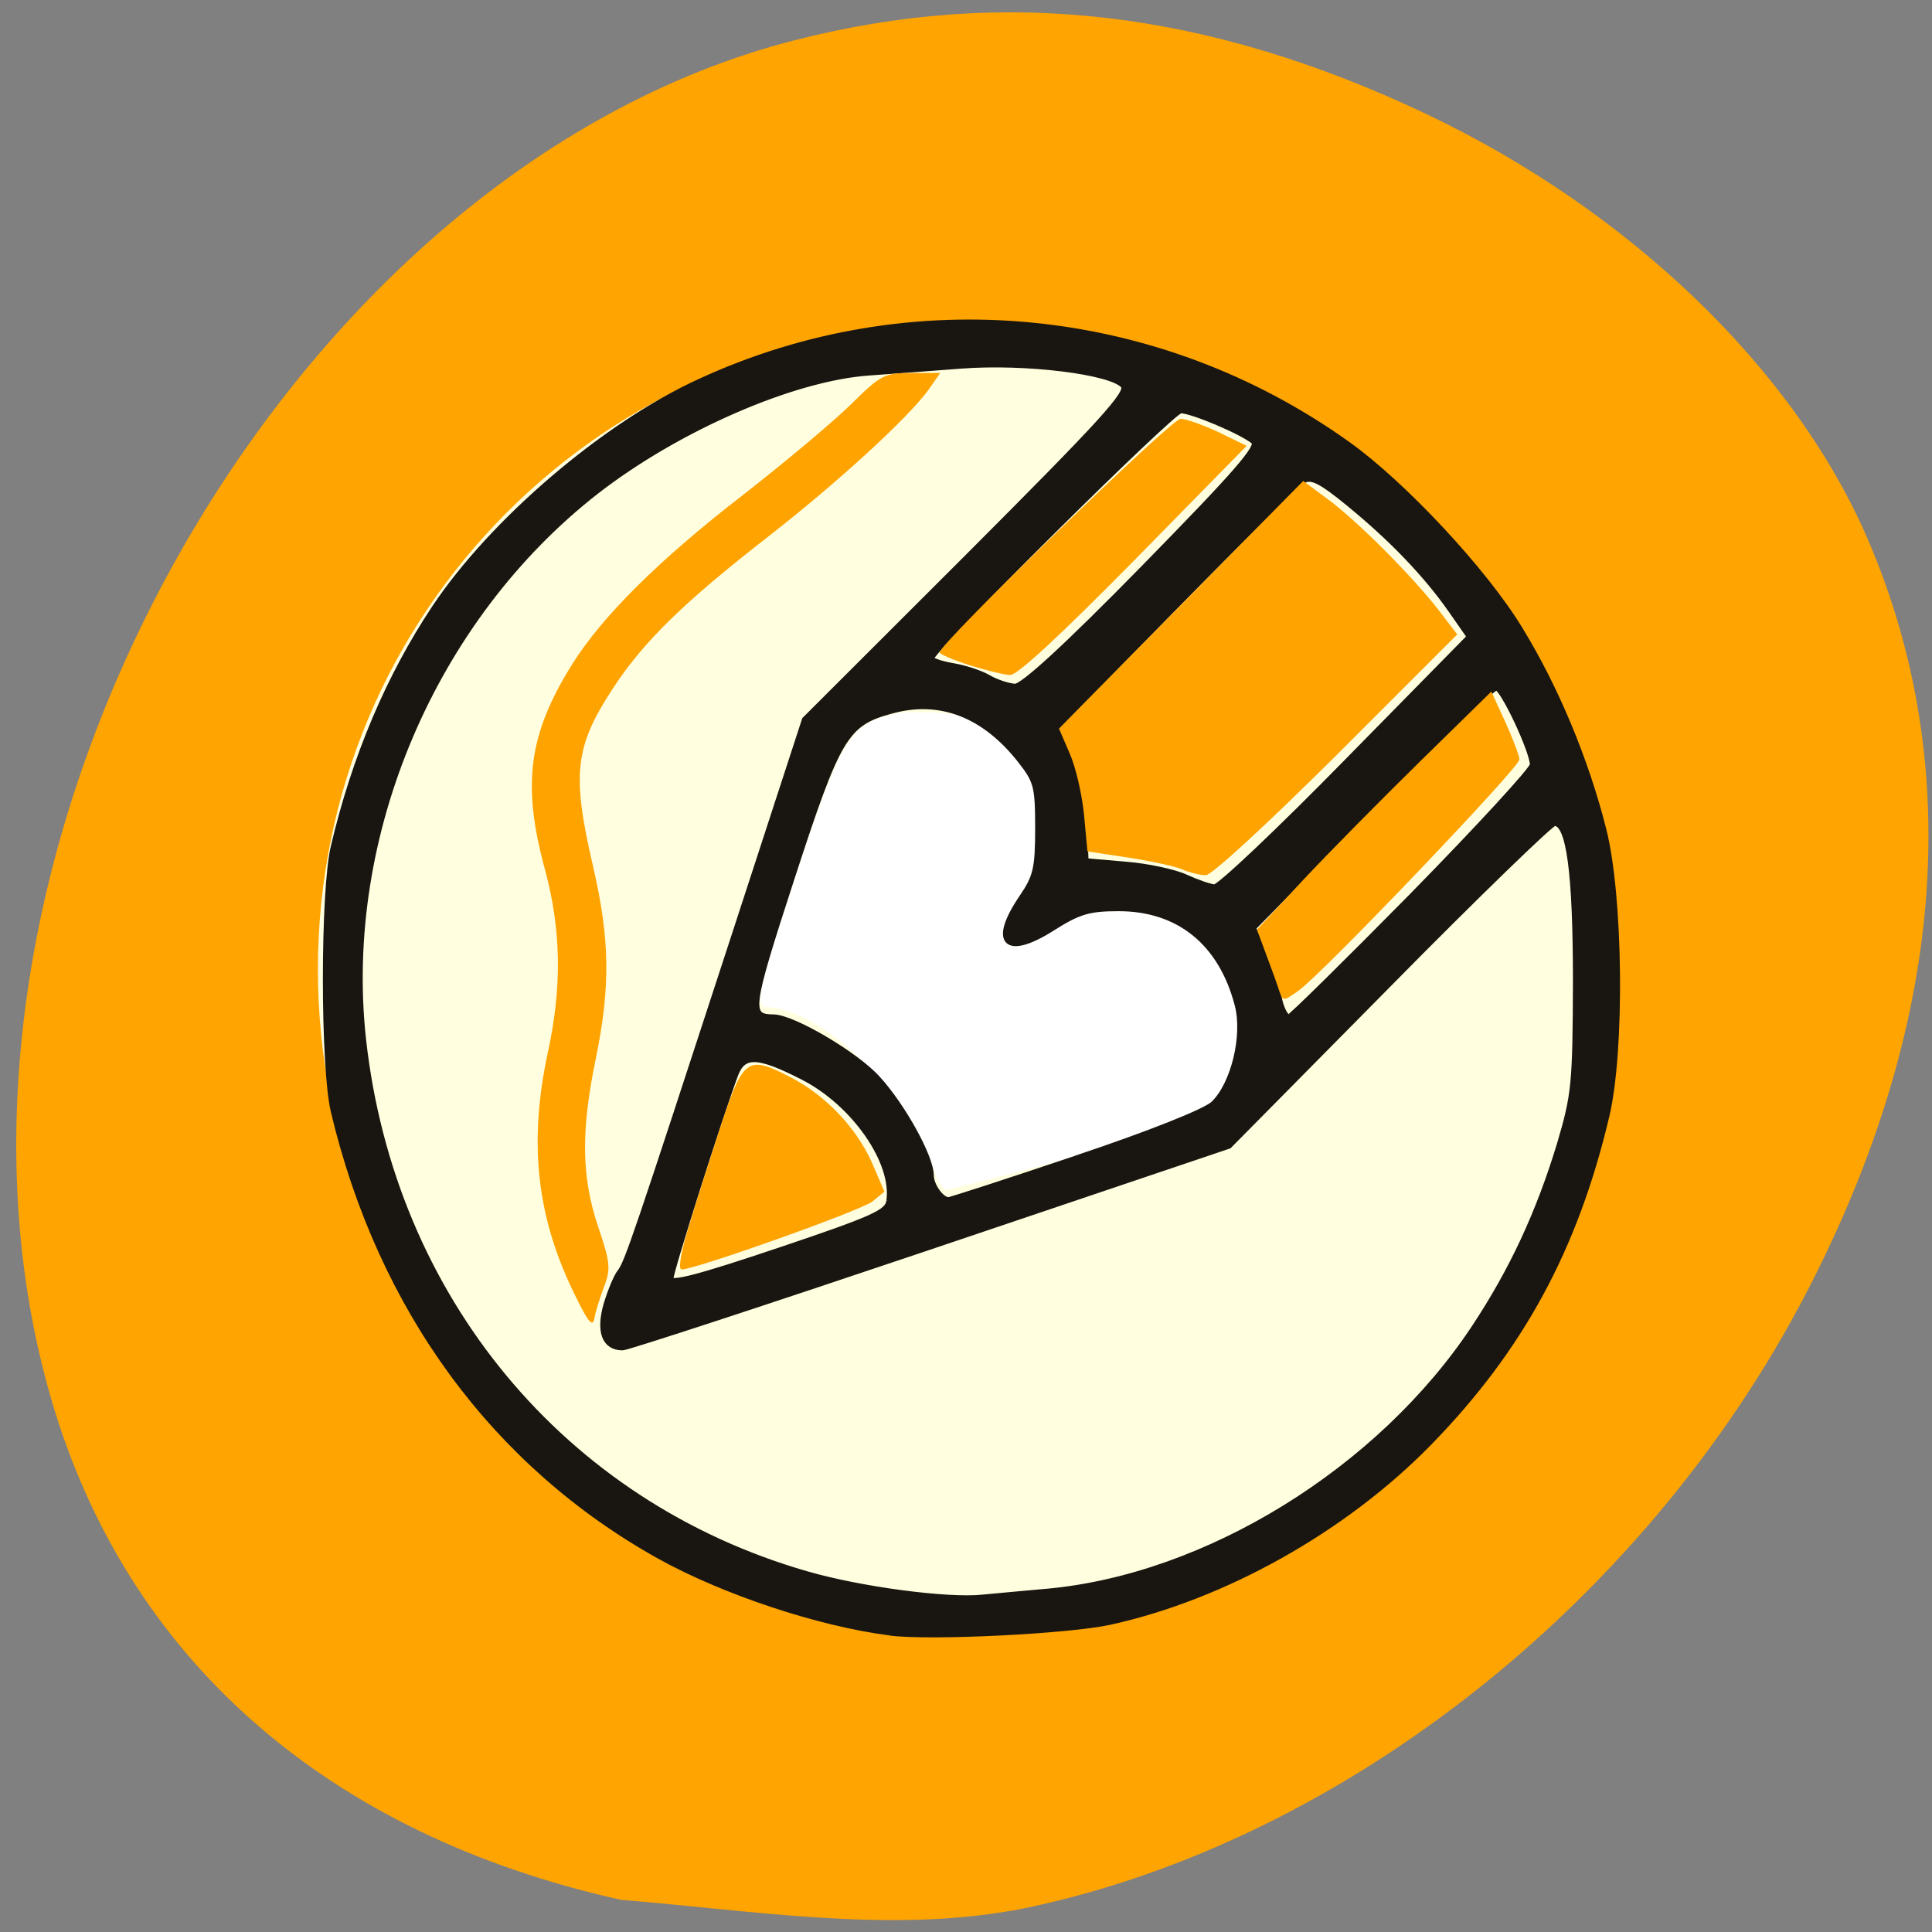 <svg xmlns="http://www.w3.org/2000/svg" viewBox="0 0 22 22"><rect x="0" y="0" width="22" height="22" fill="#808080" stroke="none"/><path d="m 11.504 21.762 c 3.66 -0.699 7.203 -3.453 9.07 -7.05 c 1.566 -3.02 1.809 -5.957 0.707 -8.543 c -0.828 -1.945 -2.707 -3.762 -5.04 -4.871 c -2.488 -1.18 -4.801 -1.453 -7.191 -0.84 c -5.902 1.508 -10.227 9.406 -8.469 15.465 c 0.859 2.961 3.137 4.965 6.492 5.711 c 1.457 0.117 3 0.375 4.434 0.125" fill="#ffa400"/><path d="m 18.234 11.04 c 0 4.059 -3.27 7.344 -7.305 7.344 c -4.04 0 -7.309 -3.285 -7.309 -7.344 c 0 -4.055 3.27 -7.344 7.309 -7.344 c 4.04 0 7.305 3.289 7.305 7.344" fill="#ffffdf"/><path d="m 10.629 13.301 c -0.242 -0.719 -1.141 -1.781 -1.91 -1.836 c -0.125 0 -0.066 -0.262 0.336 -1.473 c 0.539 -1.629 0.625 -1.766 1.199 -1.875 c 1.148 -0.051 1.414 0.23 1.773 1.598 c -0.168 0.207 4.156 0.949 1.617 3.02 c -0.27 0.141 -2.766 0.813 -2.891 0.813 c -0.066 -0.082 -0.098 -0.164 -0.125 -0.246" fill="#fff"/><path d="m 117.15 222.23 c -10.361 -1.29 -24.344 -5.903 -33.648 -11.01 c -24.09 -13.244 -40.74 -35.663 -47.581 -64.08 c -1.559 -6.299 -1.559 -31.943 0 -38.24 c 3.068 -12.847 8.05 -24.453 14.737 -34.37 c 8.45 -12.5 24.847 -26.338 38.678 -32.588 c 30.782 -14.04 66.794 -10.615 94.61 9.03 c 8.098 5.704 20.02 18.303 25.15 26.685 c 5.231 8.432 9.607 18.799 12.172 28.818 c 2.465 9.474 2.716 31.894 0.453 41.27 c -4.577 19.15 -12.524 33.58 -25.903 47.12 c -12.373 12.5 -29.926 22.22 -46.675 25.842 c -6.086 1.29 -26.1 2.282 -31.989 1.538 m 22.835 -5.903 c 23.388 -2.083 48.687 -17.509 62.47 -38.09 c 5.482 -8.184 9.405 -16.468 12.474 -26.487 c 2.112 -7.04 2.263 -8.631 2.314 -23.313 c 0 -15.724 -0.956 -22.916 -3.118 -22.916 c -0.503 0 -11.468 10.466 -24.24 23.263 l -23.287 23.263 l -43.607 14.533 c -23.991 7.986 -44.21 14.533 -44.915 14.533 c -2.615 0 -3.47 -2.282 -2.364 -6.151 c 0.604 -1.984 1.509 -4.117 2.01 -4.712 c 1.056 -1.339 2.364 -5.159 16.296 -47.32 l 10.663 -32.29 l 23.79 -23.461 c 19.767 -19.543 23.589 -23.66 22.734 -24.701 c -1.71 -2.034 -14.234 -3.571 -23.639 -2.877 c -4.527 0.347 -10.613 0.794 -13.429 0.992 c -11.12 0.744 -27.965 7.986 -39.835 17.06 c -23.891 18.352 -37.37 49.601 -34.1 79.06 c 4.175 37.25 29.12 66.962 64.732 77.08 c 7.796 2.232 20.521 3.918 25.752 3.373 c 1.66 -0.149 5.834 -0.546 9.305 -0.843 m -22.986 -56.3 c 0.855 -5.655 -5.13 -14.14 -12.624 -17.906 c -6.589 -3.323 -8.701 -3.373 -9.858 -0.298 c -2.314 6.151 -9.456 28.322 -9.456 29.414 c 0 0.893 4.02 -0.149 15.843 -4.067 c 13.731 -4.563 15.894 -5.506 16.09 -7.143 m 27.311 -6.151 c 10.663 -3.522 18.861 -6.746 20.02 -7.837 c 2.968 -2.778 4.728 -9.871 3.521 -14.335 c -2.364 -8.928 -8.55 -13.888 -17.352 -13.888 c -4.376 0 -5.834 0.446 -9.657 2.827 c -6.79 4.266 -8.953 2.133 -4.426 -4.415 c 2.01 -2.926 2.314 -4.117 2.314 -9.92 c 0 -6.101 -0.201 -6.845 -2.615 -9.871 c -5.281 -6.597 -11.719 -9.03 -18.811 -7.093 c -6.689 1.786 -7.796 3.67 -14.536 24.11 c -6.287 19.1 -6.388 20.04 -2.615 20.09 c 2.817 0.05 11.971 5.357 15.14 8.829 c 3.722 4.02 7.796 11.359 7.796 13.938 c 0 1.488 1.509 3.571 2.565 3.571 c 0.302 0 8.701 -2.678 18.66 -6 m 49.14 -37.945 c 9.607 -9.672 17.503 -18.15 17.503 -18.799 c 0 -1.984 -4.376 -11.16 -5.331 -11.16 c -0.503 0 -8.701 7.787 -18.207 17.311 l -17.302 17.36 l 1.861 3.869 c 1.01 2.182 1.811 4.464 1.811 5.159 c 0 1.637 0.905 3.869 1.559 3.869 c 0.302 0 8.45 -7.936 18.11 -17.608 m -9.707 -19.15 l 18.01 -18.1 l -2.666 -3.77 c -3.672 -5.208 -8.701 -10.367 -14.888 -15.376 c -4.225 -3.422 -5.583 -4.067 -6.79 -3.373 c -0.805 0.446 -9.255 8.68 -18.761 18.253 l -17.302 17.41 l 1.962 4.216 c 1.257 2.728 2.01 6.101 2.163 9.573 l 0.201 5.407 l 5.834 0.496 c 3.169 0.248 7.142 1.091 8.752 1.835 c 1.66 0.744 3.521 1.389 4.225 1.438 c 0.704 0.05 9.405 -8.08 19.264 -18.01 m -29.524 -28.07 c 13.63 -13.74 16.9 -17.46 15.994 -18.204 c -1.66 -1.389 -9 -4.464 -10.663 -4.464 c -1.257 0 -36.465 34.522 -36.465 35.762 c 0 0.298 1.408 0.794 3.169 1.091 c 1.76 0.298 4.124 1.042 5.281 1.736 c 1.157 0.645 2.867 1.19 3.823 1.24 c 1.107 0.05 7.343 -5.555 18.861 -17.16" transform="matrix(0.078 0 0 0.079 0.999 1.034)" fill="#191611" stroke="#191611" stroke-width="0.847"/><g fill="#ffa300"><path d="m 6.578 14.809 c -0.465 -0.91 -0.566 -1.77 -0.34 -2.824 c 0.164 -0.75 0.152 -1.398 -0.031 -2.078 c -0.266 -0.973 -0.191 -1.543 0.309 -2.344 c 0.344 -0.547 0.98 -1.18 1.938 -1.922 c 0.477 -0.371 1.031 -0.836 1.23 -1.031 c 0.348 -0.344 0.387 -0.363 0.695 -0.363 h 0.328 l -0.129 0.184 c -0.223 0.316 -1.039 1.063 -1.836 1.684 c -0.949 0.738 -1.41 1.188 -1.754 1.711 c -0.445 0.676 -0.48 0.984 -0.234 2.043 c 0.191 0.828 0.199 1.359 0.031 2.184 c -0.172 0.828 -0.164 1.352 0.027 1.918 c 0.137 0.406 0.145 0.477 0.066 0.684 c -0.047 0.125 -0.098 0.285 -0.109 0.355 c -0.02 0.102 -0.063 0.055 -0.191 -0.199"/><path d="m 7.848 13.953 c 0.082 -0.277 0.25 -0.797 0.367 -1.156 c 0.25 -0.75 0.301 -0.785 0.793 -0.527 c 0.398 0.207 0.75 0.578 0.926 0.98 l 0.137 0.32 l -0.133 0.109 c -0.121 0.102 -2.02 0.777 -2.176 0.777 c -0.043 0 -0.008 -0.203 0.086 -0.504"/><path d="m 11.04 7.574 c -0.188 -0.059 -0.34 -0.125 -0.34 -0.145 c 0 -0.102 2.641 -2.66 2.742 -2.66 c 0.063 0 0.258 0.07 0.434 0.152 l 0.32 0.156 l -1.285 1.309 c -0.848 0.859 -1.328 1.305 -1.41 1.301 c -0.07 -0.004 -0.277 -0.055 -0.465 -0.113"/><path d="m 13.457 9.898 c -0.082 -0.035 -0.359 -0.094 -0.613 -0.133 l -0.461 -0.07 l -0.039 -0.418 c -0.023 -0.23 -0.094 -0.543 -0.164 -0.699 l -0.121 -0.281 l 2.781 -2.82 l 0.285 0.211 c 0.328 0.242 0.965 0.879 1.262 1.266 l 0.207 0.27 l -1.375 1.375 c -0.793 0.789 -1.426 1.371 -1.488 1.367 c -0.066 0 -0.188 -0.031 -0.27 -0.066"/><path d="m 14.57 11.293 c -0.02 -0.066 -0.086 -0.25 -0.148 -0.414 l -0.109 -0.293 l 0.52 -0.559 c 0.289 -0.309 0.891 -0.918 1.336 -1.355 l 0.813 -0.797 l 0.16 0.348 c 0.086 0.191 0.16 0.383 0.16 0.426 c 0 0.09 -2.234 2.43 -2.512 2.629 c -0.172 0.125 -0.184 0.125 -0.219 0.016"/></g></svg>